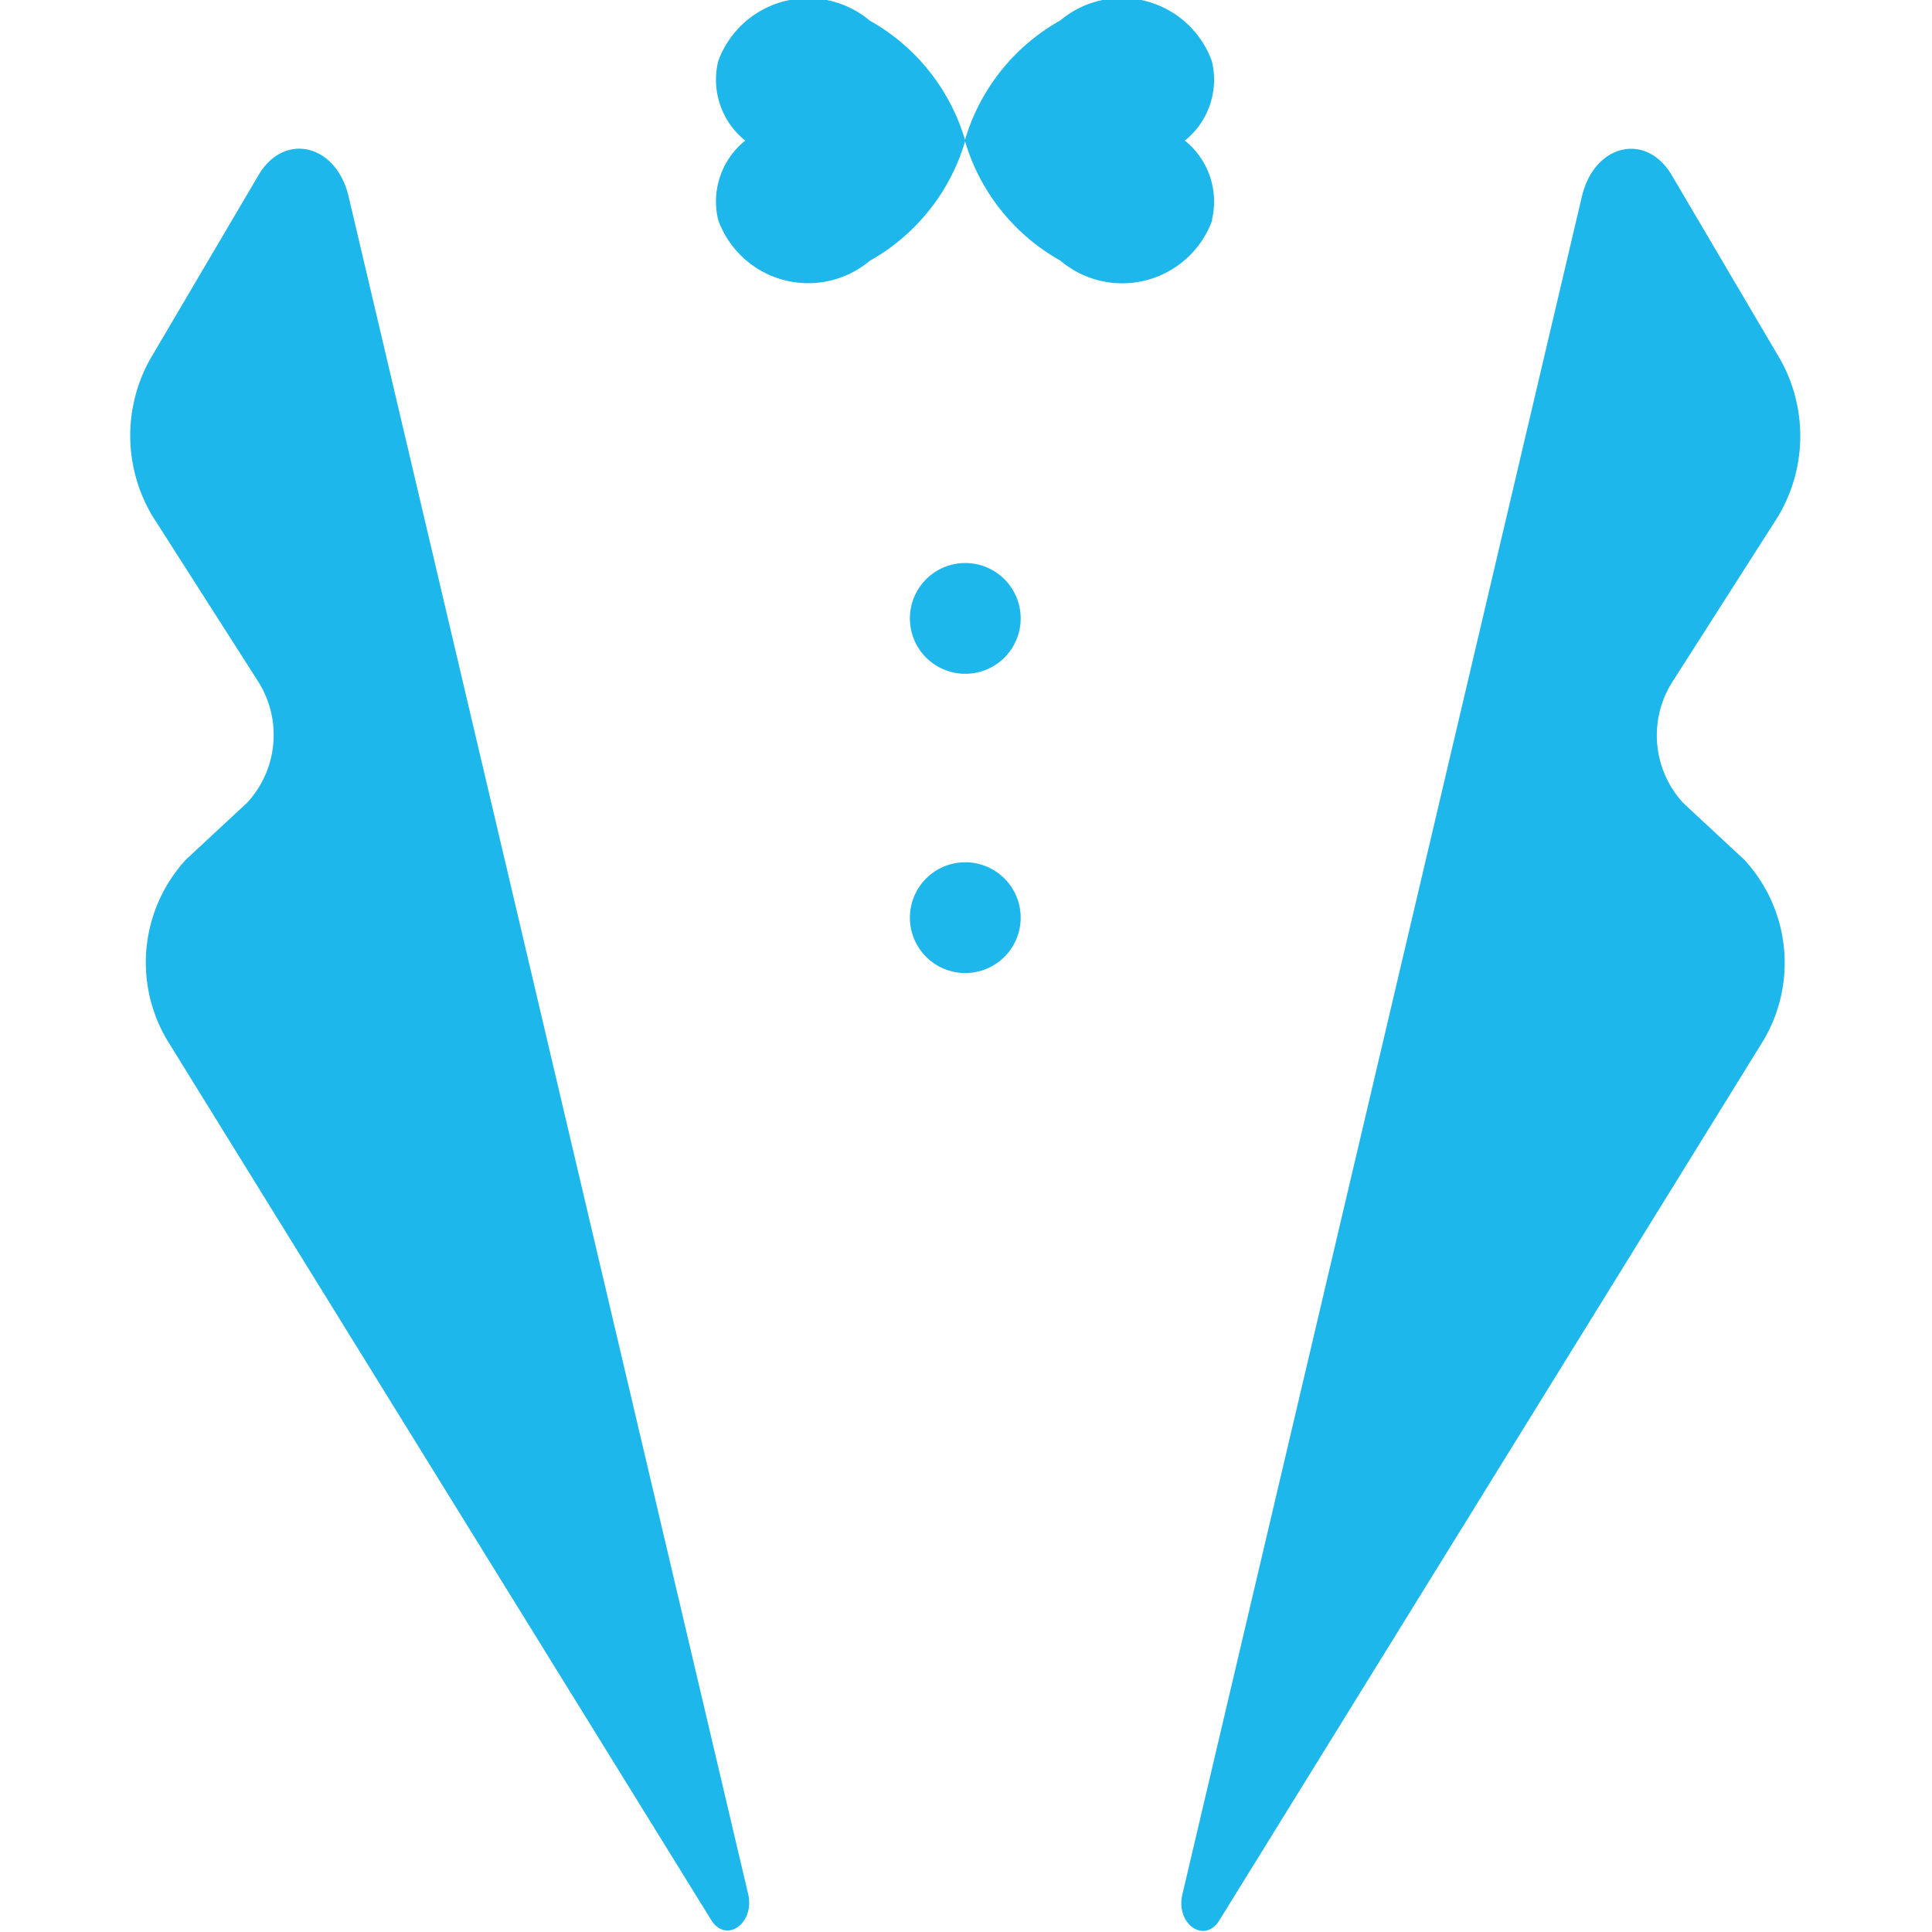 <svg xmlns="http://www.w3.org/2000/svg" width="18" height="18" viewBox="0 0 18 18">
    <g data-name="组 7746">
        <g data-name="组 7748">
            <path data-name="路径 13465" d="M363.132 67.437a.728.728 0 0 0 .252.739.728.728 0 0 0-.252.739.892.892 0 0 0 1.412.381 1.888 1.888 0 0 0 .89-1.119 1.888 1.888 0 0 0-.89-1.119.892.892 0 0 0-1.412.379zm4.6 1.478a.728.728 0 0 0-.252-.739.728.728 0 0 0 .252-.739.892.892 0 0 0-1.412-.381 1.888 1.888 0 0 0-.89 1.119 1.888 1.888 0 0 0 .89 1.119.892.892 0 0 0 1.416-.379z" transform="translate(-356.441 -66.866)" style="fill:#1db7eb"/>
            <path data-name="路径 13466" d="m144.941 155.782 3.722 15.814c.065.275-.206.466-.344.243l-5.067-8.195a1.415 1.415 0 0 1 .175-1.686l.569-.529a.93.93 0 0 0 .109-1.118l-.991-1.551a1.46 1.46 0 0 1-.022-1.463l1.01-1.715c.239-.405.724-.289.839.2z" transform="translate(-141.693 -153.951)" style="fill:#1db7eb"/>
            <path data-name="路径 13467" d="m516.614 155.782-3.722 15.818c-.065.275.206.466.344.243l5.067-8.195a1.415 1.415 0 0 0-.175-1.686l-.569-.529a.93.93 0 0 1-.109-1.118l.991-1.551a1.46 1.46 0 0 0 .022-1.463l-1.01-1.715c-.239-.409-.724-.293-.839.196z" transform="translate(-501.876 -153.951)" style="fill:#1db7eb"/>
            <path data-name="路径 13468" d="M479.473 323.821a.516.516 0 1 0-.427-.592.516.516 0 0 0 .427.592z" transform="translate(-470.562 -317.55)" style="fill:#1db7eb"/>
            <path data-name="路径 13469" d="M479.474 459.833a.516.516 0 1 0-.427-.592.516.516 0 0 0 .427.592z" transform="translate(-470.563 -450.774)" style="fill:#1db7eb"/>
        </g>
        <path data-name="矩形 8841" style="fill:none" d="M0 0h18v18H0z"/>
    </g>
</svg>
